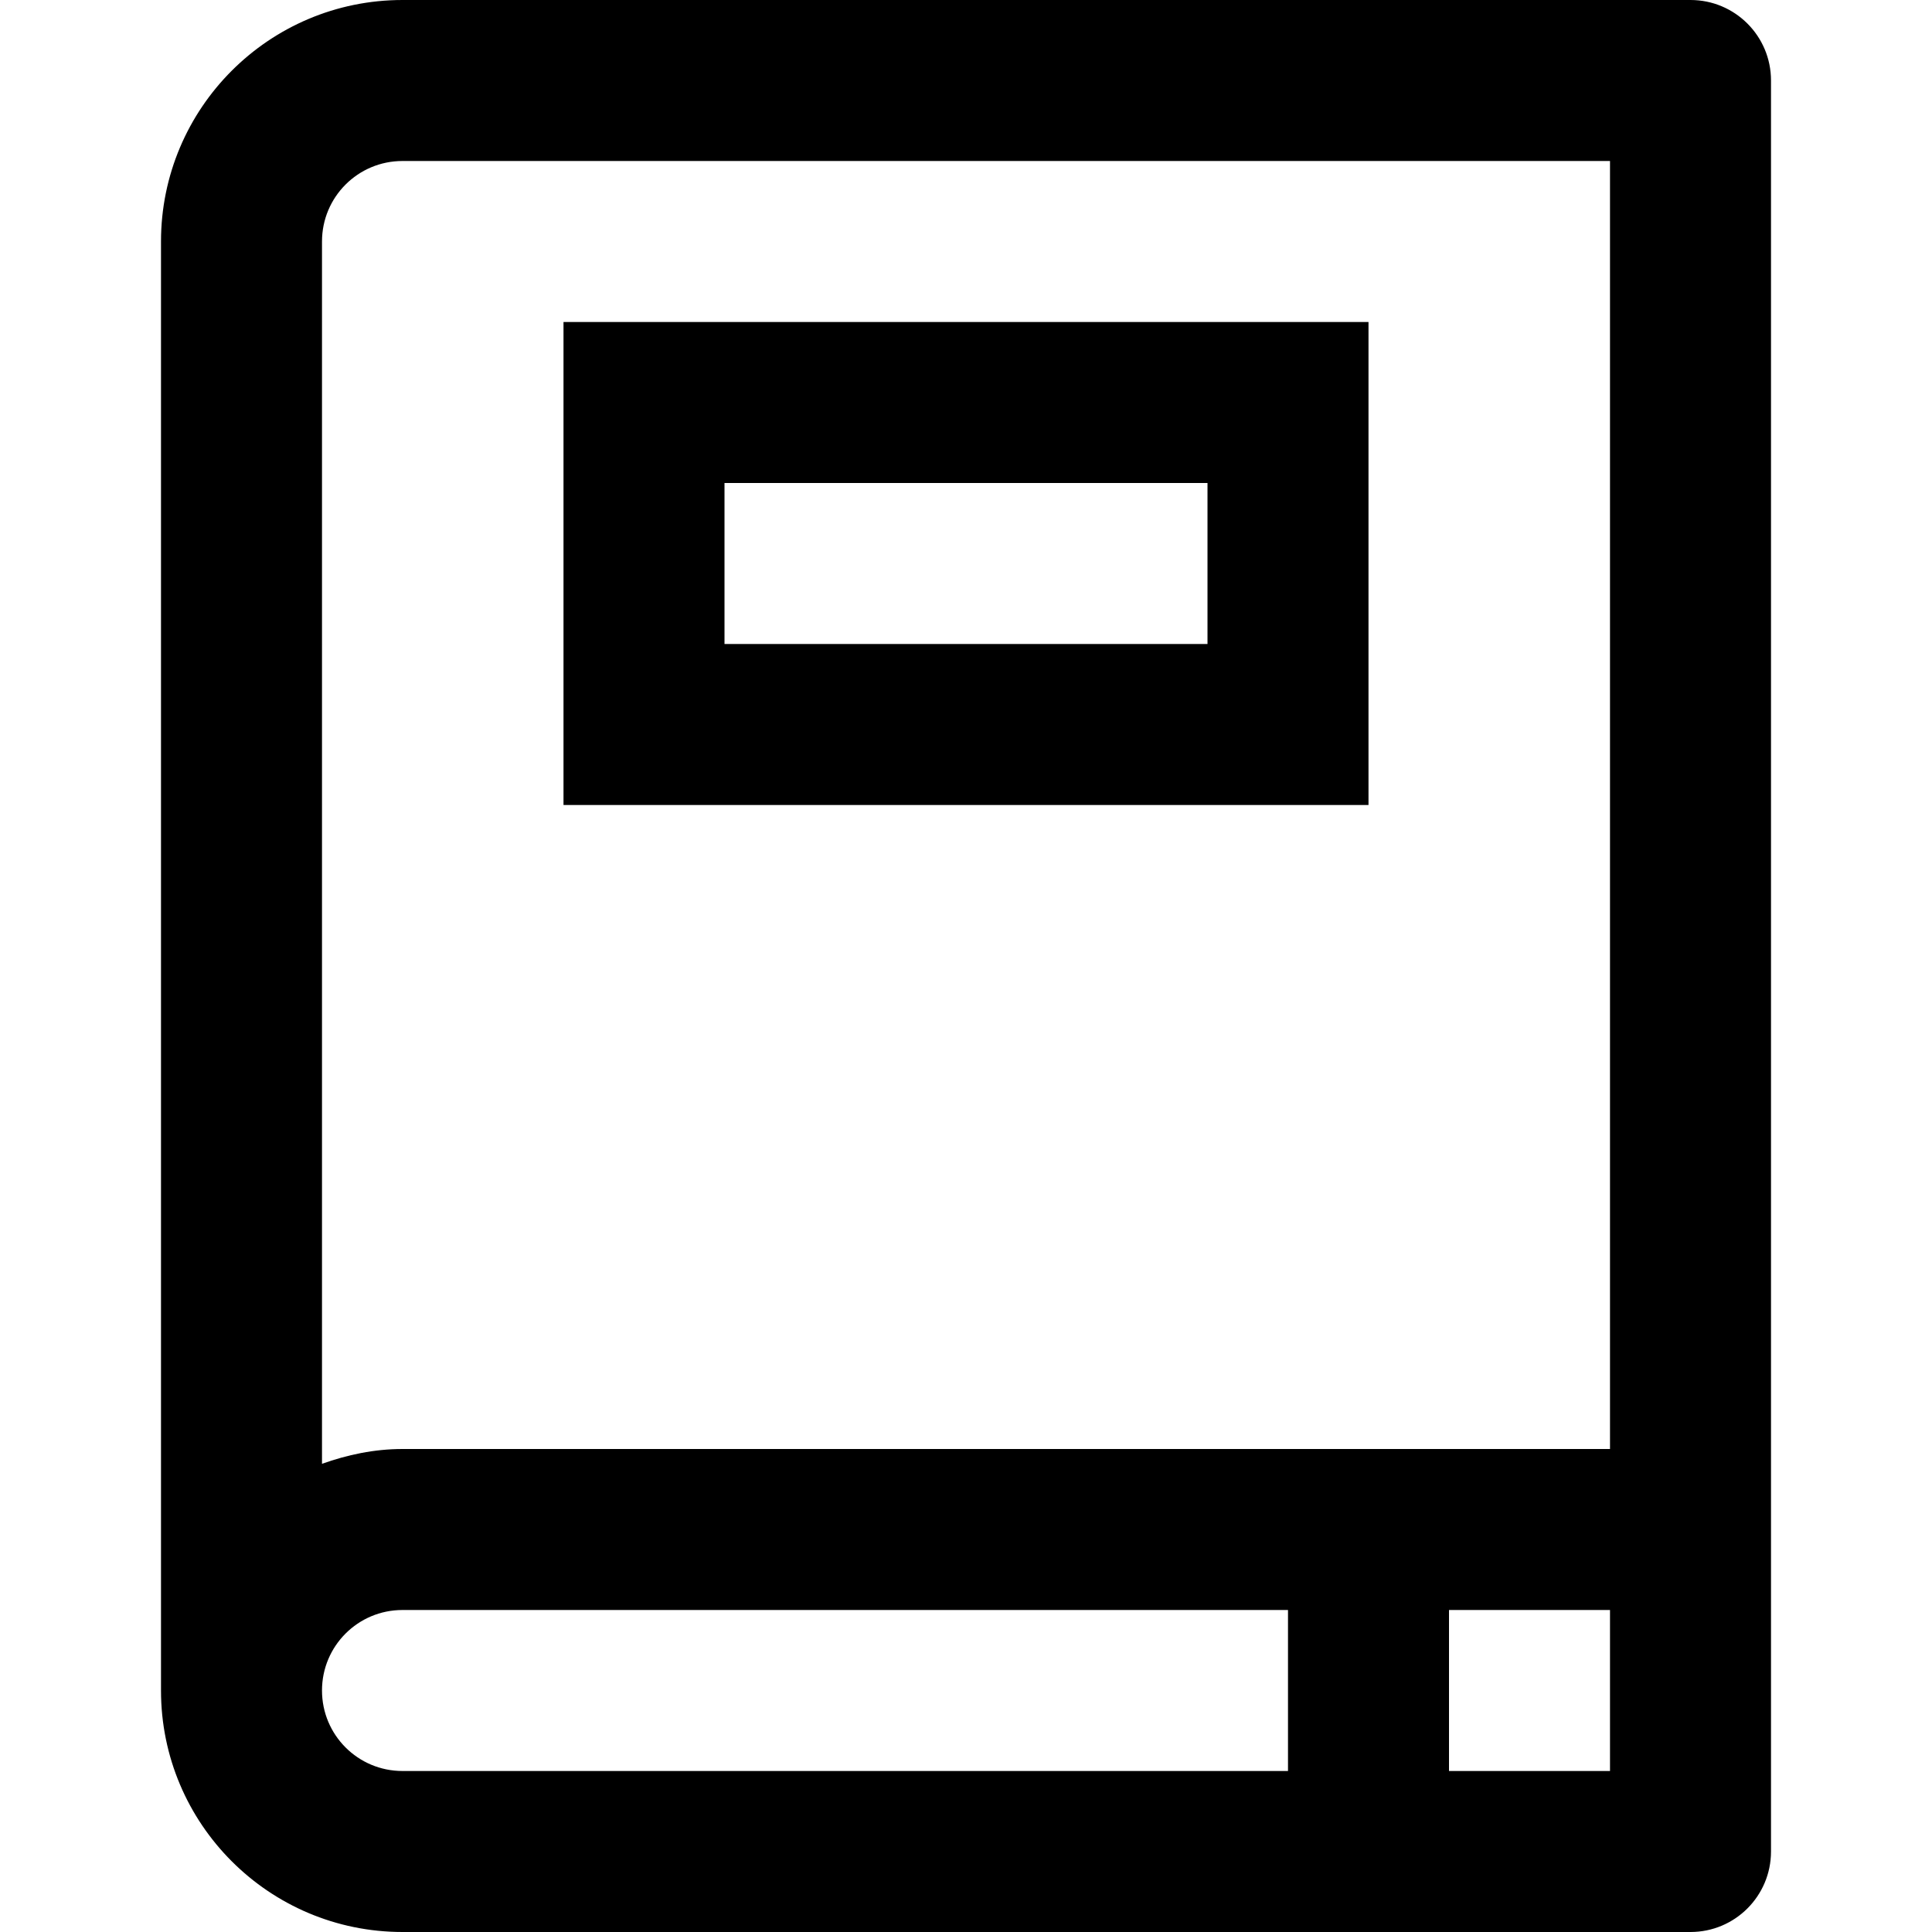 <svg viewBox="0 0 24 24" fill="currentColor"><path d="M21 0H5C3.343 0 2 1.343 2 3v18c0 1.657 1.343 3 3 3h16c.552 0 1-.447 1-1V1c0-.553-.448-1-1-1zm-5 22H5c-.553 0-1-.447-1-1s.447-1 1-1h11v2zm4 0h-2v-2h2v2zm0-4H5c-.353 0-.686.072-1 .184V3c0-.553.447-1 1-1h15v16zM17 4H7v6h10V4zm-2 4H9V6h6v2z"/></svg>